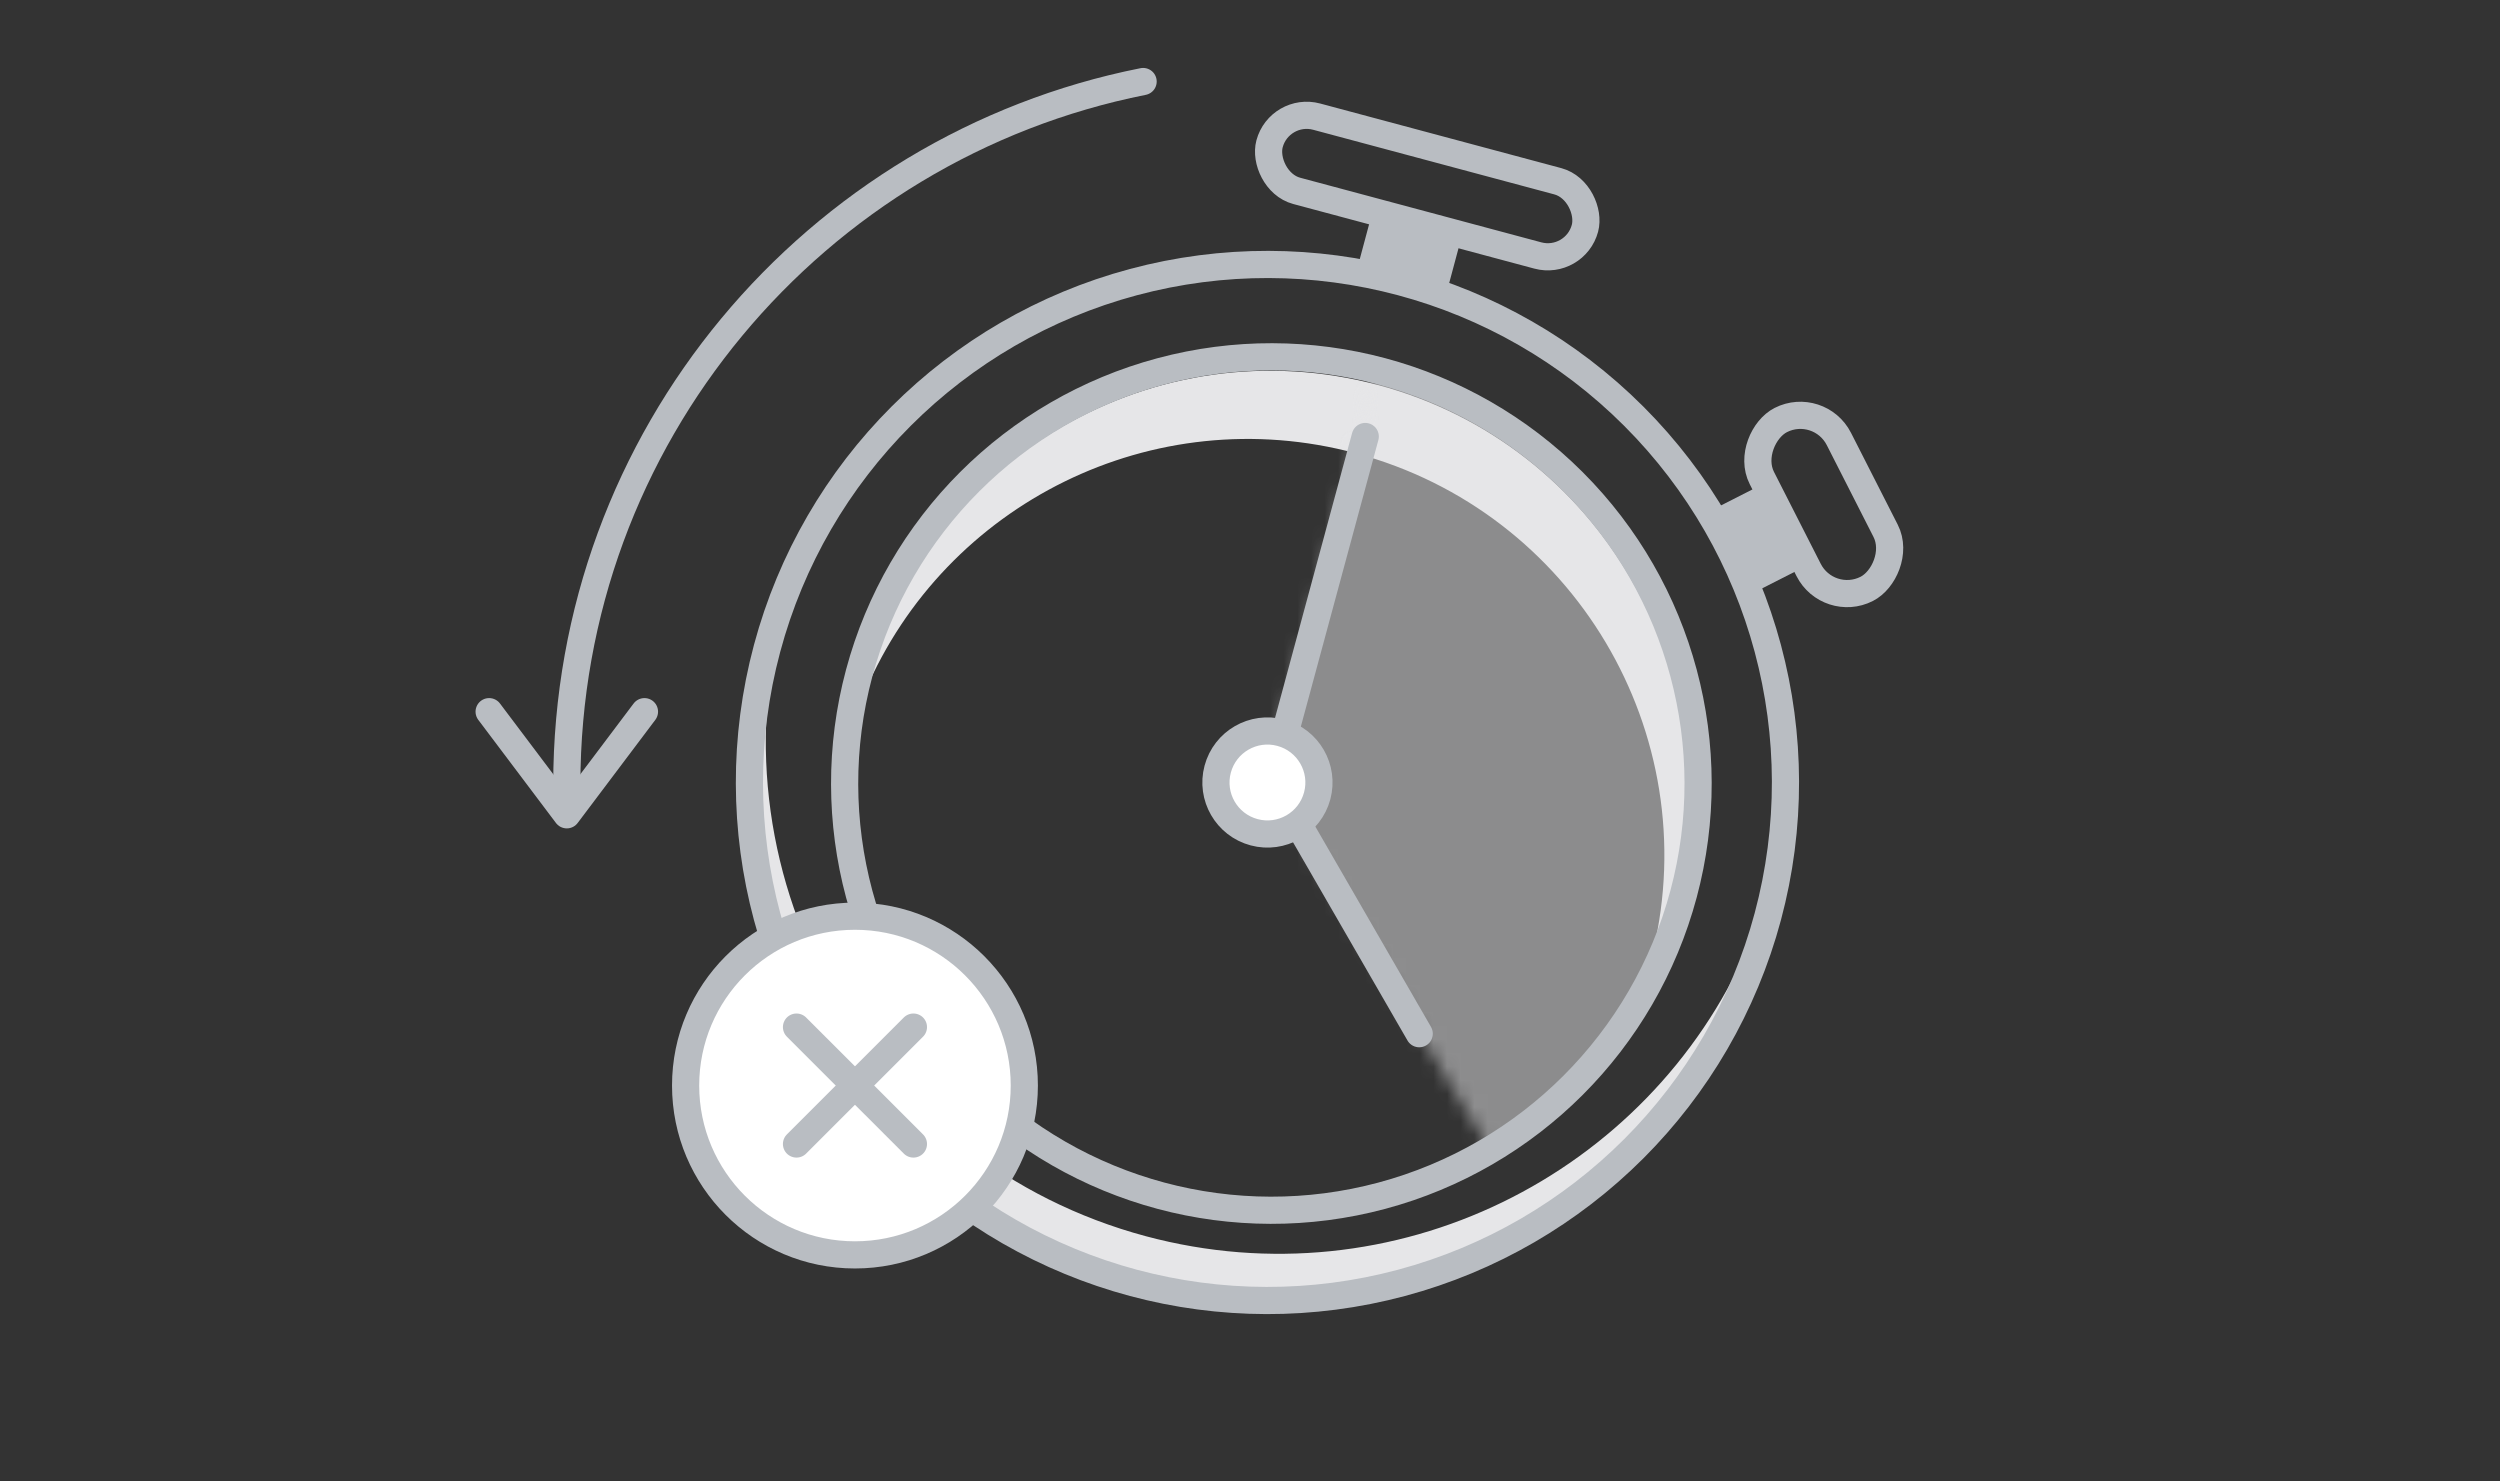 <svg width="184" height="109" viewBox="0 0 184 109" fill="none" xmlns="http://www.w3.org/2000/svg">
<rect x="0" y="0" width="184" height="109" fill="#333333" stroke="none"/>
<path fill-rule="evenodd" clip-rule="evenodd" d="M121.664 70.032C122.234 68.701 122.716 67.313 123.101 65.874C127.482 49.525 117.78 32.721 101.431 28.34C85.082 23.959 68.278 33.661 63.897 50.01C63.82 50.297 63.748 50.584 63.68 50.87C69.578 37.08 84.867 29.363 99.777 33.358C115.839 37.662 125.485 53.958 121.664 70.032Z" fill="#E6E6E8"/>
<path fill-rule="evenodd" clip-rule="evenodd" d="M58.129 43.155C57.37 44.888 56.731 46.7 56.226 48.583C50.833 68.711 62.778 89.4 82.906 94.793C102.487 100.04 122.599 88.877 128.643 69.735C121.285 86.518 102.58 95.874 84.336 90.986C64.208 85.593 52.263 64.904 57.657 44.776C57.803 44.23 57.961 43.689 58.129 43.155Z" fill="#E6E6E8"/>
<circle cx="93.284" cy="57.591" r="38.126" transform="rotate(15 93.284 57.591)" stroke="#B9BDC2" stroke-width="2" stroke-linecap="round" stroke-linejoin="round"/>
<g opacity="0.5">
<mask id="mask0_2011_416541" style="mask-type:alpha" maskUnits="userSpaceOnUse" x="93" y="14" width="53" height="84">
<path d="M117.114 97.013L93.186 57.298L104.551 14.885L145.265 37.317L117.114 97.013Z" fill="#C4C4C4"/>
</mask>
<g mask="url(#mask0_2011_416541)">
<circle cx="93.284" cy="57.592" r="31.407" transform="rotate(15 93.284 57.592)" fill="#E6E6E8"/>
</g>
</g>
<circle cx="93.573" cy="57.668" r="31.407" transform="rotate(15 93.573 57.668)" stroke="#B9BDC2" stroke-width="2" stroke-linecap="round" stroke-linejoin="round"/>
<path d="M100.482 32.126L93.653 57.369L104.456 76.08" stroke="#B9BDC2" stroke-width="2" stroke-linecap="round" stroke-linejoin="round"/>
<circle cx="93.284" cy="57.592" r="3.791" transform="rotate(15 93.284 57.592)" fill="white" stroke="#B9BDC2" stroke-width="2" stroke-linecap="round" stroke-linejoin="round"/>
<path d="M41.717 57.749C41.717 32.15 59.947 10.809 84.133 6" stroke="#B9BDC2" stroke-width="2" stroke-linecap="round" stroke-linejoin="round"/>
<path d="M36 52.379L41.717 59.97L47.433 52.379" stroke="#B9BDC2" stroke-width="2" stroke-linecap="round" stroke-linejoin="round"/>
<circle cx="62.925" cy="79.896" r="12.464" fill="white" stroke="#B9BDC2" stroke-width="2" stroke-linecap="round"/>
<path d="M58.622 75.594L67.228 84.199" stroke="#B9BDC2" stroke-width="2" stroke-linecap="round"/>
<path d="M67.228 75.594L58.622 84.199" stroke="#B9BDC2" stroke-width="2" stroke-linecap="round"/>
<rect x="101.023" y="15.545" width="6.814" height="4.081" transform="rotate(15 101.023 15.545)" fill="#B9BDC2"/>
<rect x="94.171" y="7.852" width="24.032" height="5.657" rx="2.829" transform="rotate(15 94.171 7.852)" stroke="#B9BDC2" stroke-width="2" stroke-linecap="round" stroke-linejoin="round"/>
<rect x="129.365" y="35.826" width="6.814" height="4.081" transform="rotate(63.034 129.365 35.826)" fill="#B9BDC2"/>
<rect x="133.9" y="29.473" width="13.944" height="6.357" rx="3.179" transform="rotate(63.034 133.9 29.473)" stroke="#B9BDC2" stroke-width="2" stroke-linecap="round" stroke-linejoin="round"/>
</svg>
